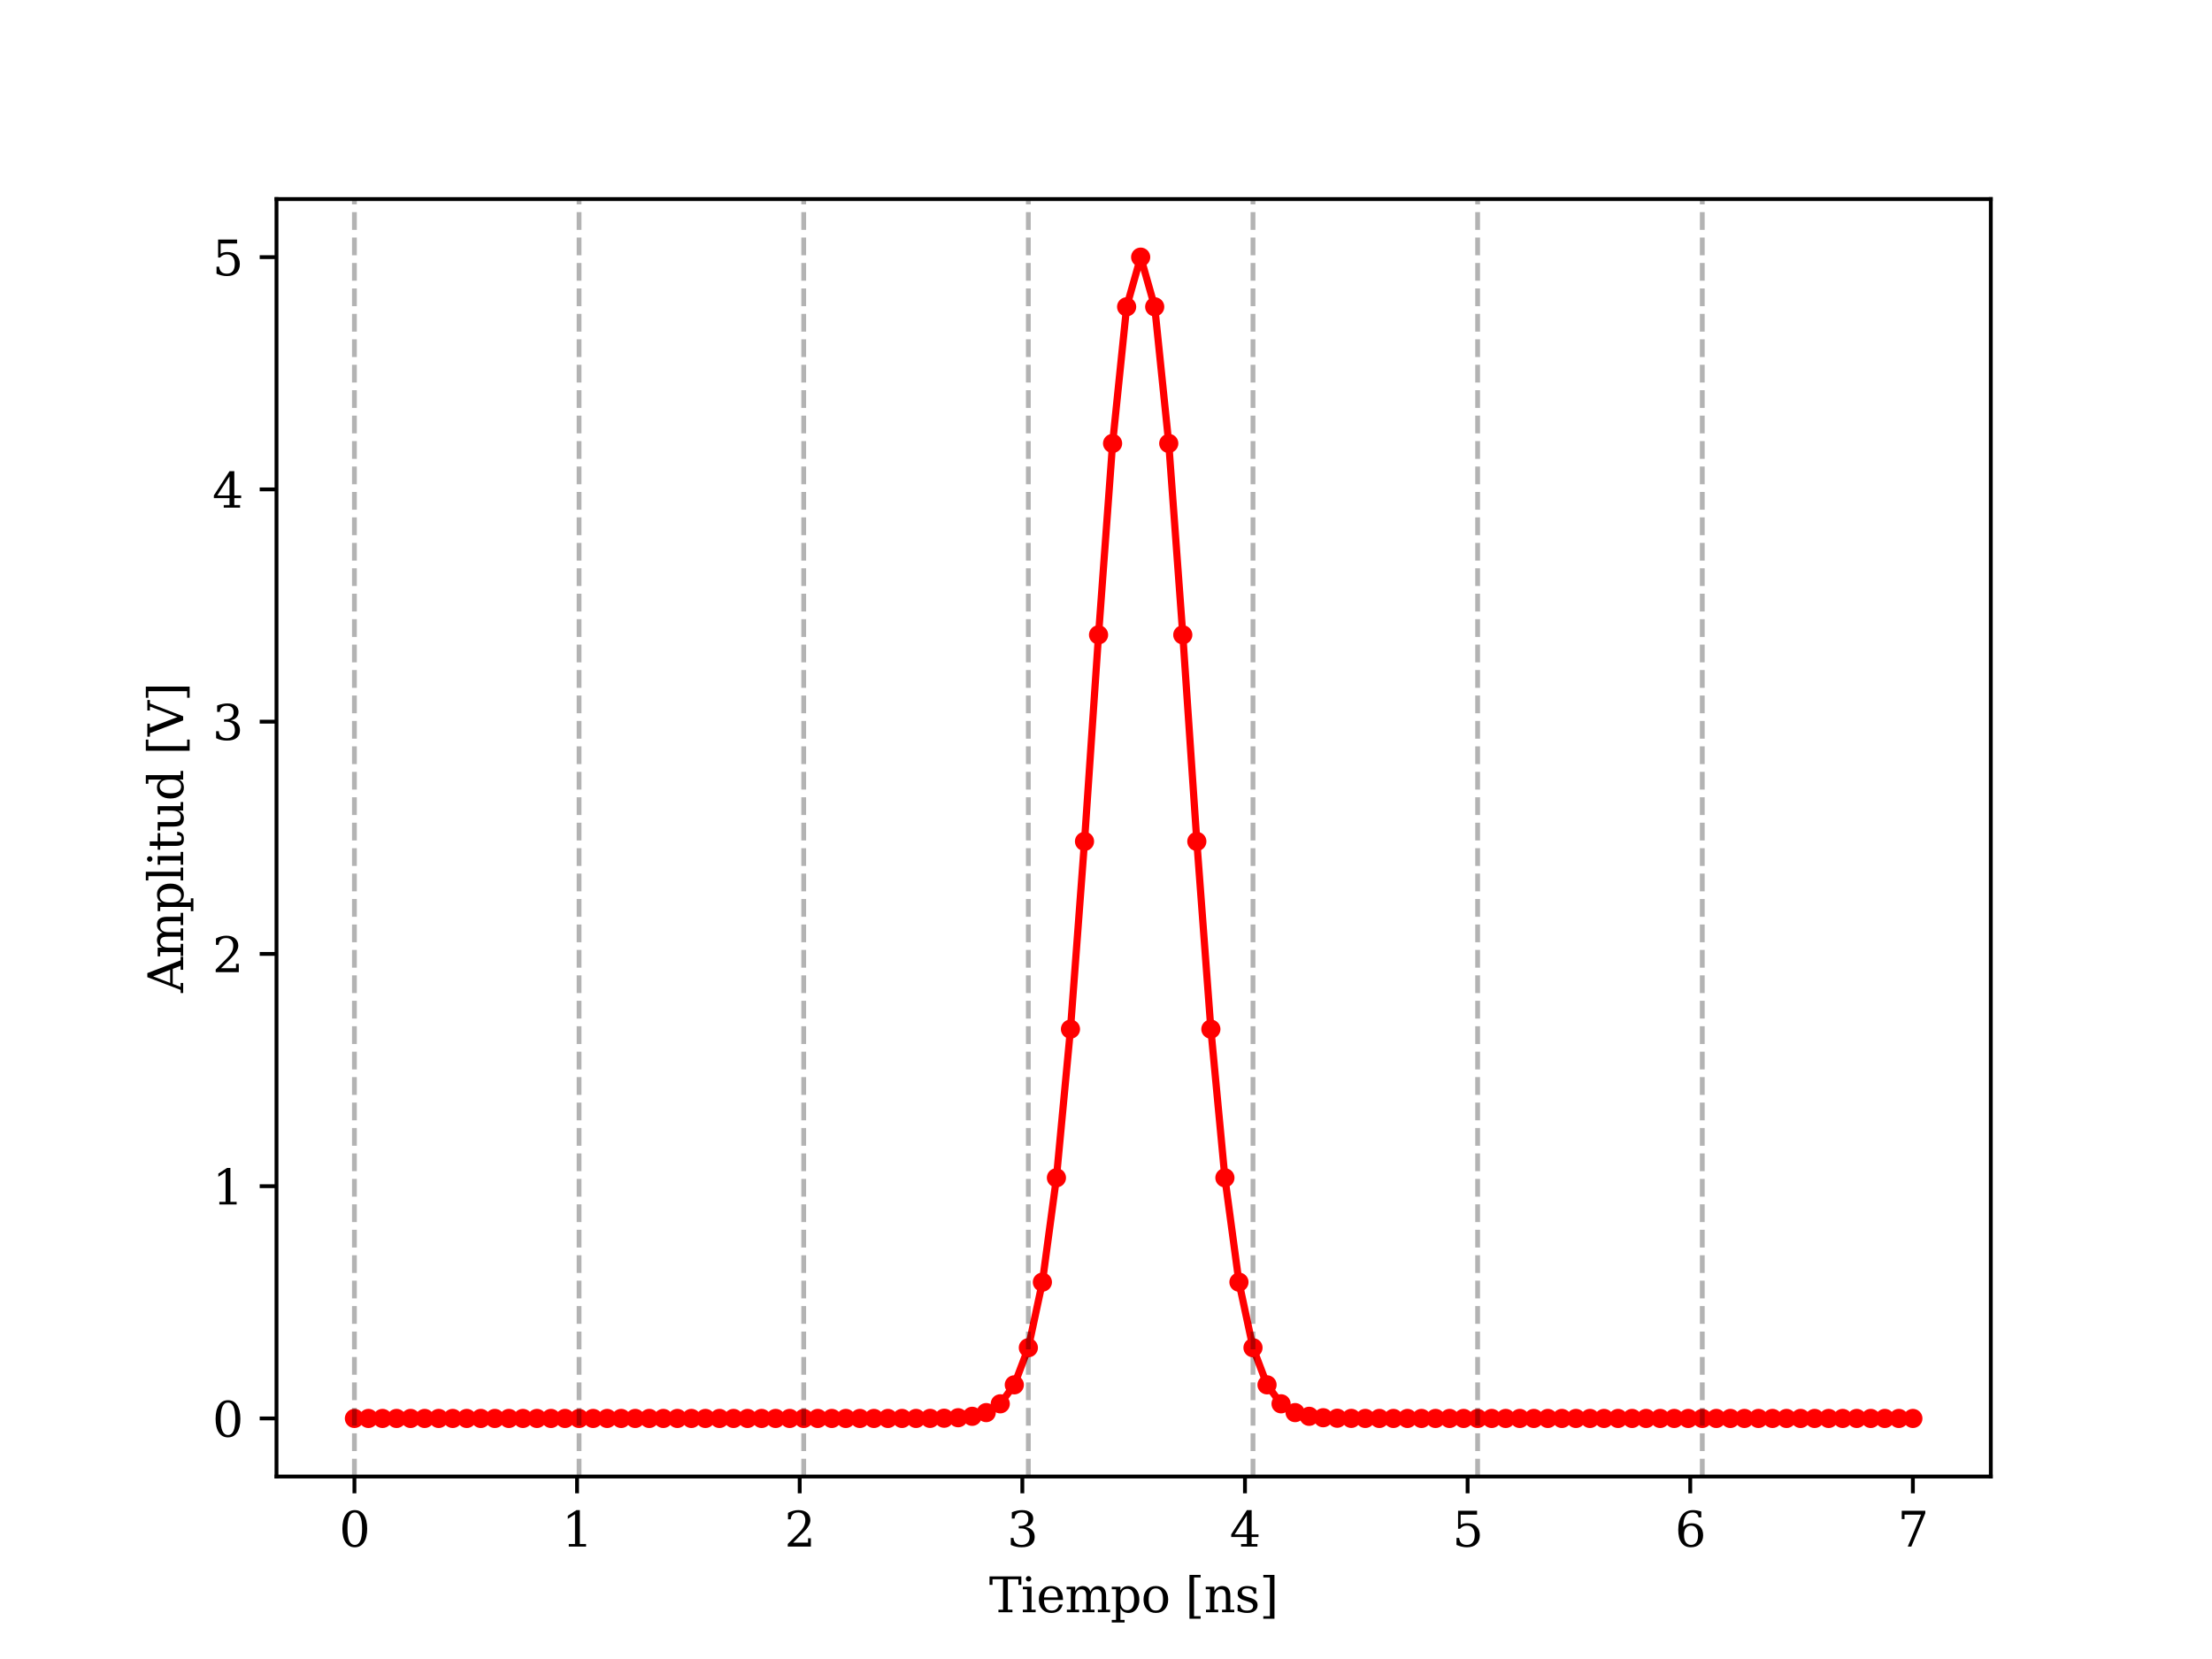 <?xml version="1.0" encoding="utf-8" standalone="no"?>
<!DOCTYPE svg PUBLIC "-//W3C//DTD SVG 1.1//EN"
  "http://www.w3.org/Graphics/SVG/1.1/DTD/svg11.dtd">
<svg xmlns:xlink="http://www.w3.org/1999/xlink" width="460.8pt" height="345.6pt" viewBox="0 0 460.8 345.6" xmlns="http://www.w3.org/2000/svg" version="1.1">
 <defs>
  <style type="text/css">*{stroke-linejoin: round; stroke-linecap: butt}</style>
 </defs>
 <g id="figure_1">
  <g id="patch_1">
   <path d="M 0 345.6 
L 460.8 345.6 
L 460.8 0 
L 0 0 
z
" style="fill: #ffffff"/>
  </g>
  <g id="axes_1">
   <g id="patch_2">
    <path d="M 57.6 307.584 
L 414.72 307.584 
L 414.72 41.472 
L 57.6 41.472 
z
" style="fill: #ffffff"/>
   </g>
   <g id="matplotlib.axis_1">
    <g id="xtick_1">
     <g id="line2d_1">
      <defs>
       <path id="m4fbd51fedf" d="M 0 0 
L 0 3.5 
" style="stroke: #000000; stroke-width: 0.8"/>
      </defs>
      <g>
       <use xlink:href="#m4fbd51fedf" x="73.833" y="307.584" style="stroke: #000000; stroke-width: 0.8"/>
      </g>
     </g>
     <g id="text_1">
      <!-- 0 -->
      <g transform="translate(70.651 322.182) scale(0.1 -0.1)">
       <defs>
        <path id="DejaVuSerif-30" d="M 2034 219 
Q 2513 219 2750 744 
Q 2988 1269 2988 2328 
Q 2988 3391 2750 3916 
Q 2513 4441 2034 4441 
Q 1556 4441 1318 3916 
Q 1081 3391 1081 2328 
Q 1081 1269 1318 744 
Q 1556 219 2034 219 
z
M 2034 -91 
Q 1275 -91 848 546 
Q 422 1184 422 2328 
Q 422 3475 848 4112 
Q 1275 4750 2034 4750 
Q 2797 4750 3222 4112 
Q 3647 3475 3647 2328 
Q 3647 1184 3222 546 
Q 2797 -91 2034 -91 
z
" transform="scale(0.016)"/>
       </defs>
       <use xlink:href="#DejaVuSerif-30"/>
      </g>
     </g>
    </g>
    <g id="xtick_2">
     <g id="line2d_2">
      <g>
       <use xlink:href="#m4fbd51fedf" x="120.212" y="307.584" style="stroke: #000000; stroke-width: 0.8"/>
      </g>
     </g>
     <g id="text_2">
      <!-- 1 -->
      <g transform="translate(117.031 322.182) scale(0.1 -0.1)">
       <defs>
        <path id="DejaVuSerif-31" d="M 909 0 
L 909 331 
L 1722 331 
L 1722 4213 
L 781 3603 
L 781 4013 
L 1919 4750 
L 2350 4750 
L 2350 331 
L 3163 331 
L 3163 0 
L 909 0 
z
" transform="scale(0.016)"/>
       </defs>
       <use xlink:href="#DejaVuSerif-31"/>
      </g>
     </g>
    </g>
    <g id="xtick_3">
     <g id="line2d_3">
      <g>
       <use xlink:href="#m4fbd51fedf" x="166.591" y="307.584" style="stroke: #000000; stroke-width: 0.8"/>
      </g>
     </g>
     <g id="text_3">
      <!-- 2 -->
      <g transform="translate(163.41 322.182) scale(0.1 -0.1)">
       <defs>
        <path id="DejaVuSerif-32" d="M 819 3553 
L 469 3553 
L 469 4384 
Q 803 4563 1142 4656 
Q 1481 4750 1806 4750 
Q 2534 4750 2956 4397 
Q 3378 4044 3378 3438 
Q 3378 2753 2422 1800 
Q 2347 1728 2309 1691 
L 1131 513 
L 3078 513 
L 3078 1088 
L 3444 1088 
L 3444 0 
L 434 0 
L 434 341 
L 1850 1753 
Q 2319 2222 2519 2614 
Q 2719 3006 2719 3438 
Q 2719 3909 2473 4175 
Q 2228 4441 1797 4441 
Q 1350 4441 1106 4219 
Q 863 3997 819 3553 
z
" transform="scale(0.016)"/>
       </defs>
       <use xlink:href="#DejaVuSerif-32"/>
      </g>
     </g>
    </g>
    <g id="xtick_4">
     <g id="line2d_4">
      <g>
       <use xlink:href="#m4fbd51fedf" x="212.97" y="307.584" style="stroke: #000000; stroke-width: 0.8"/>
      </g>
     </g>
     <g id="text_4">
      <!-- 3 -->
      <g transform="translate(209.789 322.182) scale(0.1 -0.1)">
       <defs>
        <path id="DejaVuSerif-33" d="M 622 4469 
Q 988 4606 1323 4678 
Q 1659 4750 1953 4750 
Q 2638 4750 3022 4454 
Q 3406 4159 3406 3634 
Q 3406 3213 3140 2930 
Q 2875 2647 2388 2547 
Q 2963 2466 3280 2130 
Q 3597 1794 3597 1259 
Q 3597 606 3158 257 
Q 2719 -91 1894 -91 
Q 1528 -91 1179 -12 
Q 831 66 488 225 
L 488 1131 
L 838 1131 
Q 869 681 1141 450 
Q 1413 219 1906 219 
Q 2384 219 2661 495 
Q 2938 772 2938 1253 
Q 2938 1803 2653 2086 
Q 2369 2369 1819 2369 
L 1522 2369 
L 1522 2688 
L 1678 2688 
Q 2225 2688 2498 2914 
Q 2772 3141 2772 3597 
Q 2772 4006 2547 4223 
Q 2322 4441 1900 4441 
Q 1478 4441 1245 4241 
Q 1013 4041 972 3647 
L 622 3647 
L 622 4469 
z
" transform="scale(0.016)"/>
       </defs>
       <use xlink:href="#DejaVuSerif-33"/>
      </g>
     </g>
    </g>
    <g id="xtick_5">
     <g id="line2d_5">
      <g>
       <use xlink:href="#m4fbd51fedf" x="259.35" y="307.584" style="stroke: #000000; stroke-width: 0.8"/>
      </g>
     </g>
     <g id="text_5">
      <!-- 4 -->
      <g transform="translate(256.168 322.182) scale(0.1 -0.1)">
       <defs>
        <path id="DejaVuSerif-34" d="M 2234 1581 
L 2234 4063 
L 641 1581 
L 2234 1581 
z
M 3609 0 
L 1484 0 
L 1484 331 
L 2234 331 
L 2234 1247 
L 197 1247 
L 197 1588 
L 2241 4750 
L 2859 4750 
L 2859 1581 
L 3750 1581 
L 3750 1247 
L 2859 1247 
L 2859 331 
L 3609 331 
L 3609 0 
z
" transform="scale(0.016)"/>
       </defs>
       <use xlink:href="#DejaVuSerif-34"/>
      </g>
     </g>
    </g>
    <g id="xtick_6">
     <g id="line2d_6">
      <g>
       <use xlink:href="#m4fbd51fedf" x="305.729" y="307.584" style="stroke: #000000; stroke-width: 0.8"/>
      </g>
     </g>
     <g id="text_6">
      <!-- 5 -->
      <g transform="translate(302.548 322.182) scale(0.1 -0.1)">
       <defs>
        <path id="DejaVuSerif-35" d="M 3219 4666 
L 3219 4153 
L 1081 4153 
L 1081 2816 
Q 1244 2928 1461 2984 
Q 1678 3041 1947 3041 
Q 2703 3041 3140 2622 
Q 3578 2203 3578 1478 
Q 3578 738 3136 323 
Q 2694 -91 1894 -91 
Q 1572 -91 1234 -12 
Q 897 66 544 225 
L 544 1131 
L 897 1131 
Q 925 688 1179 453 
Q 1434 219 1894 219 
Q 2388 219 2653 544 
Q 2919 869 2919 1478 
Q 2919 2084 2655 2407 
Q 2391 2731 1894 2731 
Q 1613 2731 1398 2631 
Q 1184 2531 1019 2322 
L 750 2322 
L 750 4666 
L 3219 4666 
z
" transform="scale(0.016)"/>
       </defs>
       <use xlink:href="#DejaVuSerif-35"/>
      </g>
     </g>
    </g>
    <g id="xtick_7">
     <g id="line2d_7">
      <g>
       <use xlink:href="#m4fbd51fedf" x="352.108" y="307.584" style="stroke: #000000; stroke-width: 0.8"/>
      </g>
     </g>
     <g id="text_7">
      <!-- 6 -->
      <g transform="translate(348.927 322.182) scale(0.1 -0.1)">
       <defs>
        <path id="DejaVuSerif-36" d="M 2094 219 
Q 2534 219 2771 542 
Q 3009 866 3009 1472 
Q 3009 2078 2771 2401 
Q 2534 2725 2094 2725 
Q 1647 2725 1412 2412 
Q 1178 2100 1178 1509 
Q 1178 888 1415 553 
Q 1653 219 2094 219 
z
M 1075 2569 
Q 1288 2803 1556 2918 
Q 1825 3034 2163 3034 
Q 2859 3034 3264 2615 
Q 3669 2197 3669 1472 
Q 3669 763 3233 336 
Q 2797 -91 2069 -91 
Q 1278 -91 853 498 
Q 428 1088 428 2181 
Q 428 3406 931 4078 
Q 1434 4750 2350 4750 
Q 2597 4750 2869 4703 
Q 3141 4656 3425 4563 
L 3425 3794 
L 3072 3794 
Q 3034 4109 2831 4275 
Q 2628 4441 2284 4441 
Q 1678 4441 1381 3981 
Q 1084 3522 1075 2569 
z
" transform="scale(0.016)"/>
       </defs>
       <use xlink:href="#DejaVuSerif-36"/>
      </g>
     </g>
    </g>
    <g id="xtick_8">
     <g id="line2d_8">
      <g>
       <use xlink:href="#m4fbd51fedf" x="398.487" y="307.584" style="stroke: #000000; stroke-width: 0.8"/>
      </g>
     </g>
     <g id="text_8">
      <!-- 7 -->
      <g transform="translate(395.306 322.182) scale(0.1 -0.1)">
       <defs>
        <path id="DejaVuSerif-37" d="M 3609 4347 
L 1784 0 
L 1319 0 
L 3059 4153 
L 903 4153 
L 903 3578 
L 538 3578 
L 538 4666 
L 3609 4666 
L 3609 4347 
z
" transform="scale(0.016)"/>
       </defs>
       <use xlink:href="#DejaVuSerif-37"/>
      </g>
     </g>
    </g>
    <g id="text_9">
     <!-- Tiempo [ns] -->
     <g transform="translate(206.037 335.861) scale(0.1 -0.1)">
      <defs>
       <path id="DejaVuSerif-54" d="M 1222 0 
L 1222 331 
L 1819 331 
L 1819 4294 
L 447 4294 
L 447 3566 
L 63 3566 
L 63 4666 
L 4206 4666 
L 4206 3566 
L 3822 3566 
L 3822 4294 
L 2450 4294 
L 2450 331 
L 3047 331 
L 3047 0 
L 1222 0 
z
" transform="scale(0.016)"/>
       <path id="DejaVuSerif-69" d="M 622 4353 
Q 622 4497 726 4603 
Q 831 4709 978 4709 
Q 1122 4709 1226 4603 
Q 1331 4497 1331 4353 
Q 1331 4206 1228 4103 
Q 1125 4000 978 4000 
Q 831 4000 726 4103 
Q 622 4206 622 4353 
z
M 1356 331 
L 1900 331 
L 1900 0 
L 231 0 
L 231 331 
L 781 331 
L 781 2988 
L 231 2988 
L 231 3322 
L 1356 3322 
L 1356 331 
z
" transform="scale(0.016)"/>
       <path id="DejaVuSerif-65" d="M 3469 1600 
L 991 1600 
L 991 1575 
Q 991 903 1244 561 
Q 1497 219 1991 219 
Q 2369 219 2611 417 
Q 2853 616 2950 1006 
L 3413 1006 
Q 3275 459 2904 184 
Q 2534 -91 1931 -91 
Q 1203 -91 761 389 
Q 319 869 319 1663 
Q 319 2450 753 2931 
Q 1188 3413 1894 3413 
Q 2647 3413 3050 2948 
Q 3453 2484 3469 1600 
z
M 2791 1931 
Q 2772 2513 2545 2808 
Q 2319 3103 1894 3103 
Q 1497 3103 1269 2806 
Q 1041 2509 991 1931 
L 2791 1931 
z
" transform="scale(0.016)"/>
       <path id="DejaVuSerif-6d" d="M 3316 2675 
Q 3481 3041 3739 3227 
Q 3997 3413 4341 3413 
Q 4863 3413 5119 3089 
Q 5375 2766 5375 2113 
L 5375 331 
L 5894 331 
L 5894 0 
L 4300 0 
L 4300 331 
L 4800 331 
L 4800 2047 
Q 4800 2556 4650 2772 
Q 4500 2988 4153 2988 
Q 3769 2988 3567 2697 
Q 3366 2406 3366 1850 
L 3366 331 
L 3866 331 
L 3866 0 
L 2291 0 
L 2291 331 
L 2791 331 
L 2791 2069 
Q 2791 2566 2641 2777 
Q 2491 2988 2144 2988 
Q 1759 2988 1557 2697 
Q 1356 2406 1356 1850 
L 1356 331 
L 1856 331 
L 1856 0 
L 263 0 
L 263 331 
L 781 331 
L 781 2994 
L 231 2994 
L 231 3322 
L 1356 3322 
L 1356 2731 
Q 1516 3063 1762 3238 
Q 2009 3413 2322 3413 
Q 2709 3413 2968 3220 
Q 3228 3028 3316 2675 
z
" transform="scale(0.016)"/>
       <path id="DejaVuSerif-70" d="M 1313 1825 
L 1313 1497 
Q 1313 897 1542 583 
Q 1772 269 2209 269 
Q 2650 269 2876 622 
Q 3103 975 3103 1663 
Q 3103 2353 2876 2703 
Q 2650 3053 2209 3053 
Q 1772 3053 1542 2737 
Q 1313 2422 1313 1825 
z
M 738 2988 
L 184 2988 
L 184 3322 
L 1313 3322 
L 1313 2803 
Q 1481 3116 1742 3264 
Q 2003 3413 2388 3413 
Q 3000 3413 3387 2928 
Q 3775 2444 3775 1663 
Q 3775 881 3387 395 
Q 3000 -91 2388 -91 
Q 2003 -91 1742 57 
Q 1481 206 1313 519 
L 1313 -997 
L 1856 -997 
L 1856 -1331 
L 184 -1331 
L 184 -997 
L 738 -997 
L 738 2988 
z
" transform="scale(0.016)"/>
       <path id="DejaVuSerif-6f" d="M 1925 219 
Q 2388 219 2623 584 
Q 2859 950 2859 1663 
Q 2859 2375 2623 2739 
Q 2388 3103 1925 3103 
Q 1463 3103 1227 2739 
Q 991 2375 991 1663 
Q 991 950 1228 584 
Q 1466 219 1925 219 
z
M 1925 -91 
Q 1200 -91 759 389 
Q 319 869 319 1663 
Q 319 2456 758 2934 
Q 1197 3413 1925 3413 
Q 2653 3413 3092 2934 
Q 3531 2456 3531 1663 
Q 3531 869 3092 389 
Q 2653 -91 1925 -91 
z
" transform="scale(0.016)"/>
       <path id="DejaVuSerif-20" transform="scale(0.016)"/>
       <path id="DejaVuSerif-5b" d="M 550 4863 
L 2003 4863 
L 2003 4531 
L 1147 4531 
L 1147 -513 
L 2003 -513 
L 2003 -844 
L 550 -844 
L 550 4863 
z
" transform="scale(0.016)"/>
       <path id="DejaVuSerif-6e" d="M 263 0 
L 263 331 
L 781 331 
L 781 2988 
L 231 2988 
L 231 3322 
L 1356 3322 
L 1356 2731 
Q 1516 3069 1770 3241 
Q 2025 3413 2363 3413 
Q 2913 3413 3172 3097 
Q 3431 2781 3431 2113 
L 3431 331 
L 3944 331 
L 3944 0 
L 2356 0 
L 2356 331 
L 2853 331 
L 2853 1931 
Q 2853 2541 2703 2767 
Q 2553 2994 2175 2994 
Q 1775 2994 1565 2701 
Q 1356 2409 1356 1850 
L 1356 331 
L 1856 331 
L 1856 0 
L 263 0 
z
" transform="scale(0.016)"/>
       <path id="DejaVuSerif-73" d="M 359 184 
L 359 959 
L 691 959 
Q 703 588 923 403 
Q 1144 219 1575 219 
Q 1963 219 2166 364 
Q 2369 509 2369 788 
Q 2369 1006 2220 1140 
Q 2072 1275 1594 1428 
L 1178 1569 
Q 750 1706 558 1912 
Q 366 2119 366 2438 
Q 366 2894 700 3153 
Q 1034 3413 1625 3413 
Q 1888 3413 2178 3344 
Q 2469 3275 2778 3144 
L 2778 2419 
L 2447 2419 
Q 2434 2741 2221 2922 
Q 2009 3103 1644 3103 
Q 1281 3103 1095 2975 
Q 909 2847 909 2591 
Q 909 2381 1050 2254 
Q 1191 2128 1613 1997 
L 2069 1856 
Q 2541 1709 2748 1489 
Q 2956 1269 2956 922 
Q 2956 450 2595 179 
Q 2234 -91 1600 -91 
Q 1278 -91 972 -22 
Q 666 47 359 184 
z
" transform="scale(0.016)"/>
       <path id="DejaVuSerif-5d" d="M 1947 4863 
L 1947 -844 
L 494 -844 
L 494 -513 
L 1350 -513 
L 1350 4531 
L 494 4531 
L 494 4863 
L 1947 4863 
z
" transform="scale(0.016)"/>
      </defs>
      <use xlink:href="#DejaVuSerif-54"/>
      <use xlink:href="#DejaVuSerif-69" x="66.699"/>
      <use xlink:href="#DejaVuSerif-65" x="98.682"/>
      <use xlink:href="#DejaVuSerif-6d" x="157.861"/>
      <use xlink:href="#DejaVuSerif-70" x="252.686"/>
      <use xlink:href="#DejaVuSerif-6f" x="316.699"/>
      <use xlink:href="#DejaVuSerif-20" x="376.904"/>
      <use xlink:href="#DejaVuSerif-5b" x="408.691"/>
      <use xlink:href="#DejaVuSerif-6e" x="447.705"/>
      <use xlink:href="#DejaVuSerif-73" x="512.109"/>
      <use xlink:href="#DejaVuSerif-5d" x="563.428"/>
     </g>
    </g>
   </g>
   <g id="matplotlib.axis_2">
    <g id="ytick_1">
     <g id="line2d_9">
      <defs>
       <path id="m30e80e512b" d="M 0 0 
L -3.5 0 
" style="stroke: #000000; stroke-width: 0.8"/>
      </defs>
      <g>
       <use xlink:href="#m30e80e512b" x="57.6" y="295.488" style="stroke: #000000; stroke-width: 0.8"/>
      </g>
     </g>
     <g id="text_10">
      <!-- 0 -->
      <g transform="translate(44.237 299.287) scale(0.1 -0.1)">
       <use xlink:href="#DejaVuSerif-30"/>
      </g>
     </g>
    </g>
    <g id="ytick_2">
     <g id="line2d_10">
      <g>
       <use xlink:href="#m30e80e512b" x="57.6" y="247.104" style="stroke: #000000; stroke-width: 0.8"/>
      </g>
     </g>
     <g id="text_11">
      <!-- 1 -->
      <g transform="translate(44.237 250.903) scale(0.1 -0.1)">
       <use xlink:href="#DejaVuSerif-31"/>
      </g>
     </g>
    </g>
    <g id="ytick_3">
     <g id="line2d_11">
      <g>
       <use xlink:href="#m30e80e512b" x="57.6" y="198.72" style="stroke: #000000; stroke-width: 0.8"/>
      </g>
     </g>
     <g id="text_12">
      <!-- 2 -->
      <g transform="translate(44.237 202.519) scale(0.1 -0.1)">
       <use xlink:href="#DejaVuSerif-32"/>
      </g>
     </g>
    </g>
    <g id="ytick_4">
     <g id="line2d_12">
      <g>
       <use xlink:href="#m30e80e512b" x="57.6" y="150.336" style="stroke: #000000; stroke-width: 0.8"/>
      </g>
     </g>
     <g id="text_13">
      <!-- 3 -->
      <g transform="translate(44.237 154.135) scale(0.1 -0.1)">
       <use xlink:href="#DejaVuSerif-33"/>
      </g>
     </g>
    </g>
    <g id="ytick_5">
     <g id="line2d_13">
      <g>
       <use xlink:href="#m30e80e512b" x="57.6" y="101.952" style="stroke: #000000; stroke-width: 0.8"/>
      </g>
     </g>
     <g id="text_14">
      <!-- 4 -->
      <g transform="translate(44.237 105.751) scale(0.1 -0.1)">
       <use xlink:href="#DejaVuSerif-34"/>
      </g>
     </g>
    </g>
    <g id="ytick_6">
     <g id="line2d_14">
      <g>
       <use xlink:href="#m30e80e512b" x="57.6" y="53.568" style="stroke: #000000; stroke-width: 0.8"/>
      </g>
     </g>
     <g id="text_15">
      <!-- 5 -->
      <g transform="translate(44.237 57.367) scale(0.1 -0.1)">
       <use xlink:href="#DejaVuSerif-35"/>
      </g>
     </g>
    </g>
    <g id="text_16">
     <!-- Amplitud [V] -->
     <g transform="translate(38.158 206.812) rotate(-90) scale(0.1 -0.1)">
      <defs>
       <path id="DejaVuSerif-41" d="M 1281 1691 
L 2994 1691 
L 2138 3909 
L 1281 1691 
z
M -38 0 
L -38 331 
L 372 331 
L 2034 4666 
L 2559 4666 
L 4225 331 
L 4684 331 
L 4684 0 
L 2988 0 
L 2988 331 
L 3506 331 
L 3116 1356 
L 1153 1356 
L 763 331 
L 1275 331 
L 1275 0 
L -38 0 
z
" transform="scale(0.016)"/>
       <path id="DejaVuSerif-6c" d="M 1313 331 
L 1856 331 
L 1856 0 
L 184 0 
L 184 331 
L 738 331 
L 738 4531 
L 184 4531 
L 184 4863 
L 1313 4863 
L 1313 331 
z
" transform="scale(0.016)"/>
       <path id="DejaVuSerif-74" d="M 691 2988 
L 184 2988 
L 184 3322 
L 691 3322 
L 691 4353 
L 1269 4353 
L 1269 3322 
L 2350 3322 
L 2350 2988 
L 1269 2988 
L 1269 878 
Q 1269 456 1350 337 
Q 1431 219 1650 219 
Q 1875 219 1978 351 
Q 2081 484 2088 781 
L 2522 781 
Q 2497 328 2275 118 
Q 2053 -91 1600 -91 
Q 1103 -91 897 129 
Q 691 350 691 878 
L 691 2988 
z
" transform="scale(0.016)"/>
       <path id="DejaVuSerif-75" d="M 2266 3322 
L 3341 3322 
L 3341 331 
L 3884 331 
L 3884 0 
L 2766 0 
L 2766 588 
Q 2606 256 2353 82 
Q 2100 -91 1766 -91 
Q 1213 -91 952 223 
Q 691 538 691 1209 
L 691 2988 
L 172 2988 
L 172 3322 
L 1269 3322 
L 1269 1388 
Q 1269 781 1417 556 
Q 1566 331 1947 331 
Q 2347 331 2556 625 
Q 2766 919 2766 1478 
L 2766 2988 
L 2266 2988 
L 2266 3322 
z
" transform="scale(0.016)"/>
       <path id="DejaVuSerif-64" d="M 3359 331 
L 3909 331 
L 3909 0 
L 2784 0 
L 2784 519 
Q 2616 206 2355 57 
Q 2094 -91 1709 -91 
Q 1097 -91 708 395 
Q 319 881 319 1663 
Q 319 2444 706 2928 
Q 1094 3413 1709 3413 
Q 2094 3413 2355 3264 
Q 2616 3116 2784 2803 
L 2784 4531 
L 2241 4531 
L 2241 4863 
L 3359 4863 
L 3359 331 
z
M 2784 1497 
L 2784 1825 
Q 2784 2422 2554 2737 
Q 2325 3053 1888 3053 
Q 1444 3053 1217 2703 
Q 991 2353 991 1663 
Q 991 975 1217 622 
Q 1444 269 1888 269 
Q 2325 269 2554 583 
Q 2784 897 2784 1497 
z
" transform="scale(0.016)"/>
       <path id="DejaVuSerif-56" d="M 1119 4331 
L 2497 750 
L 3872 4331 
L 3347 4331 
L 3347 4666 
L 4716 4666 
L 4716 4331 
L 4263 4331 
L 2597 0 
L 2059 0 
L 403 4331 
L -63 4331 
L -63 4666 
L 1638 4666 
L 1638 4331 
L 1119 4331 
z
" transform="scale(0.016)"/>
      </defs>
      <use xlink:href="#DejaVuSerif-41"/>
      <use xlink:href="#DejaVuSerif-6d" x="72.217"/>
      <use xlink:href="#DejaVuSerif-70" x="167.041"/>
      <use xlink:href="#DejaVuSerif-6c" x="231.055"/>
      <use xlink:href="#DejaVuSerif-69" x="263.037"/>
      <use xlink:href="#DejaVuSerif-74" x="295.02"/>
      <use xlink:href="#DejaVuSerif-75" x="335.205"/>
      <use xlink:href="#DejaVuSerif-64" x="399.609"/>
      <use xlink:href="#DejaVuSerif-20" x="463.623"/>
      <use xlink:href="#DejaVuSerif-5b" x="495.41"/>
      <use xlink:href="#DejaVuSerif-56" x="534.424"/>
      <use xlink:href="#DejaVuSerif-5d" x="606.641"/>
     </g>
    </g>
   </g>
   <g id="line2d_15">
    <path d="M 73.833 295.488 
L 76.758 295.488 
L 79.682 295.488 
L 82.607 295.488 
L 85.532 295.488 
L 88.457 295.488 
L 91.382 295.488 
L 94.306 295.488 
L 97.231 295.488 
L 100.156 295.488 
L 103.081 295.488 
L 106.006 295.488 
L 108.931 295.488 
L 111.855 295.488 
L 114.78 295.488 
L 117.705 295.488 
L 120.63 295.488 
L 123.555 295.488 
L 126.479 295.488 
L 129.404 295.488 
L 132.329 295.488 
L 135.254 295.488 
L 138.179 295.488 
L 141.103 295.488 
L 144.028 295.488 
L 146.953 295.488 
L 149.878 295.488 
L 152.803 295.488 
L 155.728 295.488 
L 158.652 295.488 
L 161.577 295.488 
L 164.502 295.488 
L 167.427 295.488 
L 170.352 295.488 
L 173.276 295.488 
L 176.201 295.488 
L 179.126 295.488 
L 182.051 295.488 
L 184.976 295.488 
L 187.901 295.487 
L 190.825 295.485 
L 193.75 295.475 
L 196.675 295.442 
L 199.6 295.339 
L 202.525 295.044 
L 205.449 294.272 
L 208.374 292.44 
L 211.299 288.487 
L 214.224 280.757 
L 217.149 267.096 
L 220.074 245.355 
L 222.998 214.388 
L 225.923 175.284 
L 228.848 132.251 
L 231.773 92.374 
L 234.698 63.914 
L 237.622 53.568 
L 240.547 63.914 
L 243.472 92.374 
L 246.397 132.251 
L 249.322 175.284 
L 252.246 214.388 
L 255.171 245.355 
L 258.096 267.096 
L 261.021 280.757 
L 263.946 288.487 
L 266.871 292.44 
L 269.795 294.272 
L 272.72 295.044 
L 275.645 295.339 
L 278.57 295.442 
L 281.495 295.475 
L 284.419 295.485 
L 287.344 295.487 
L 290.269 295.488 
L 293.194 295.488 
L 296.119 295.488 
L 299.044 295.488 
L 301.968 295.488 
L 304.893 295.488 
L 307.818 295.488 
L 310.743 295.488 
L 313.668 295.488 
L 316.592 295.488 
L 319.517 295.488 
L 322.442 295.488 
L 325.367 295.488 
L 328.292 295.488 
L 331.217 295.488 
L 334.141 295.488 
L 337.066 295.488 
L 339.991 295.488 
L 342.916 295.488 
L 345.841 295.488 
L 348.765 295.488 
L 351.69 295.488 
L 354.615 295.488 
L 357.54 295.488 
L 360.465 295.488 
L 363.389 295.488 
L 366.314 295.488 
L 369.239 295.488 
L 372.164 295.488 
L 375.089 295.488 
L 378.014 295.488 
L 380.938 295.488 
L 383.863 295.488 
L 386.788 295.488 
L 389.713 295.488 
L 392.638 295.488 
L 395.562 295.488 
L 398.487 295.488 
" clip-path="url(#pb2575365be)" style="fill: none; stroke: #ff0000; stroke-width: 1.5; stroke-linecap: square"/>
    <defs>
     <path id="mff2f6c4a05" d="M 0 1.5 
C 0.398 1.5 0.779 1.342 1.061 1.061 
C 1.342 0.779 1.5 0.398 1.5 0 
C 1.5 -0.398 1.342 -0.779 1.061 -1.061 
C 0.779 -1.342 0.398 -1.5 0 -1.5 
C -0.398 -1.5 -0.779 -1.342 -1.061 -1.061 
C -1.342 -0.779 -1.5 -0.398 -1.5 0 
C -1.5 0.398 -1.342 0.779 -1.061 1.061 
C -0.779 1.342 -0.398 1.5 0 1.5 
z
" style="stroke: #ff0000"/>
    </defs>
    <g clip-path="url(#pb2575365be)">
     <use xlink:href="#mff2f6c4a05" x="73.833" y="295.488" style="fill: #ff0000; stroke: #ff0000"/>
     <use xlink:href="#mff2f6c4a05" x="76.758" y="295.488" style="fill: #ff0000; stroke: #ff0000"/>
     <use xlink:href="#mff2f6c4a05" x="79.682" y="295.488" style="fill: #ff0000; stroke: #ff0000"/>
     <use xlink:href="#mff2f6c4a05" x="82.607" y="295.488" style="fill: #ff0000; stroke: #ff0000"/>
     <use xlink:href="#mff2f6c4a05" x="85.532" y="295.488" style="fill: #ff0000; stroke: #ff0000"/>
     <use xlink:href="#mff2f6c4a05" x="88.457" y="295.488" style="fill: #ff0000; stroke: #ff0000"/>
     <use xlink:href="#mff2f6c4a05" x="91.382" y="295.488" style="fill: #ff0000; stroke: #ff0000"/>
     <use xlink:href="#mff2f6c4a05" x="94.306" y="295.488" style="fill: #ff0000; stroke: #ff0000"/>
     <use xlink:href="#mff2f6c4a05" x="97.231" y="295.488" style="fill: #ff0000; stroke: #ff0000"/>
     <use xlink:href="#mff2f6c4a05" x="100.156" y="295.488" style="fill: #ff0000; stroke: #ff0000"/>
     <use xlink:href="#mff2f6c4a05" x="103.081" y="295.488" style="fill: #ff0000; stroke: #ff0000"/>
     <use xlink:href="#mff2f6c4a05" x="106.006" y="295.488" style="fill: #ff0000; stroke: #ff0000"/>
     <use xlink:href="#mff2f6c4a05" x="108.931" y="295.488" style="fill: #ff0000; stroke: #ff0000"/>
     <use xlink:href="#mff2f6c4a05" x="111.855" y="295.488" style="fill: #ff0000; stroke: #ff0000"/>
     <use xlink:href="#mff2f6c4a05" x="114.78" y="295.488" style="fill: #ff0000; stroke: #ff0000"/>
     <use xlink:href="#mff2f6c4a05" x="117.705" y="295.488" style="fill: #ff0000; stroke: #ff0000"/>
     <use xlink:href="#mff2f6c4a05" x="120.63" y="295.488" style="fill: #ff0000; stroke: #ff0000"/>
     <use xlink:href="#mff2f6c4a05" x="123.555" y="295.488" style="fill: #ff0000; stroke: #ff0000"/>
     <use xlink:href="#mff2f6c4a05" x="126.479" y="295.488" style="fill: #ff0000; stroke: #ff0000"/>
     <use xlink:href="#mff2f6c4a05" x="129.404" y="295.488" style="fill: #ff0000; stroke: #ff0000"/>
     <use xlink:href="#mff2f6c4a05" x="132.329" y="295.488" style="fill: #ff0000; stroke: #ff0000"/>
     <use xlink:href="#mff2f6c4a05" x="135.254" y="295.488" style="fill: #ff0000; stroke: #ff0000"/>
     <use xlink:href="#mff2f6c4a05" x="138.179" y="295.488" style="fill: #ff0000; stroke: #ff0000"/>
     <use xlink:href="#mff2f6c4a05" x="141.103" y="295.488" style="fill: #ff0000; stroke: #ff0000"/>
     <use xlink:href="#mff2f6c4a05" x="144.028" y="295.488" style="fill: #ff0000; stroke: #ff0000"/>
     <use xlink:href="#mff2f6c4a05" x="146.953" y="295.488" style="fill: #ff0000; stroke: #ff0000"/>
     <use xlink:href="#mff2f6c4a05" x="149.878" y="295.488" style="fill: #ff0000; stroke: #ff0000"/>
     <use xlink:href="#mff2f6c4a05" x="152.803" y="295.488" style="fill: #ff0000; stroke: #ff0000"/>
     <use xlink:href="#mff2f6c4a05" x="155.728" y="295.488" style="fill: #ff0000; stroke: #ff0000"/>
     <use xlink:href="#mff2f6c4a05" x="158.652" y="295.488" style="fill: #ff0000; stroke: #ff0000"/>
     <use xlink:href="#mff2f6c4a05" x="161.577" y="295.488" style="fill: #ff0000; stroke: #ff0000"/>
     <use xlink:href="#mff2f6c4a05" x="164.502" y="295.488" style="fill: #ff0000; stroke: #ff0000"/>
     <use xlink:href="#mff2f6c4a05" x="167.427" y="295.488" style="fill: #ff0000; stroke: #ff0000"/>
     <use xlink:href="#mff2f6c4a05" x="170.352" y="295.488" style="fill: #ff0000; stroke: #ff0000"/>
     <use xlink:href="#mff2f6c4a05" x="173.276" y="295.488" style="fill: #ff0000; stroke: #ff0000"/>
     <use xlink:href="#mff2f6c4a05" x="176.201" y="295.488" style="fill: #ff0000; stroke: #ff0000"/>
     <use xlink:href="#mff2f6c4a05" x="179.126" y="295.488" style="fill: #ff0000; stroke: #ff0000"/>
     <use xlink:href="#mff2f6c4a05" x="182.051" y="295.488" style="fill: #ff0000; stroke: #ff0000"/>
     <use xlink:href="#mff2f6c4a05" x="184.976" y="295.488" style="fill: #ff0000; stroke: #ff0000"/>
     <use xlink:href="#mff2f6c4a05" x="187.901" y="295.487" style="fill: #ff0000; stroke: #ff0000"/>
     <use xlink:href="#mff2f6c4a05" x="190.825" y="295.485" style="fill: #ff0000; stroke: #ff0000"/>
     <use xlink:href="#mff2f6c4a05" x="193.75" y="295.475" style="fill: #ff0000; stroke: #ff0000"/>
     <use xlink:href="#mff2f6c4a05" x="196.675" y="295.442" style="fill: #ff0000; stroke: #ff0000"/>
     <use xlink:href="#mff2f6c4a05" x="199.6" y="295.339" style="fill: #ff0000; stroke: #ff0000"/>
     <use xlink:href="#mff2f6c4a05" x="202.525" y="295.044" style="fill: #ff0000; stroke: #ff0000"/>
     <use xlink:href="#mff2f6c4a05" x="205.449" y="294.272" style="fill: #ff0000; stroke: #ff0000"/>
     <use xlink:href="#mff2f6c4a05" x="208.374" y="292.44" style="fill: #ff0000; stroke: #ff0000"/>
     <use xlink:href="#mff2f6c4a05" x="211.299" y="288.487" style="fill: #ff0000; stroke: #ff0000"/>
     <use xlink:href="#mff2f6c4a05" x="214.224" y="280.757" style="fill: #ff0000; stroke: #ff0000"/>
     <use xlink:href="#mff2f6c4a05" x="217.149" y="267.096" style="fill: #ff0000; stroke: #ff0000"/>
     <use xlink:href="#mff2f6c4a05" x="220.074" y="245.355" style="fill: #ff0000; stroke: #ff0000"/>
     <use xlink:href="#mff2f6c4a05" x="222.998" y="214.388" style="fill: #ff0000; stroke: #ff0000"/>
     <use xlink:href="#mff2f6c4a05" x="225.923" y="175.284" style="fill: #ff0000; stroke: #ff0000"/>
     <use xlink:href="#mff2f6c4a05" x="228.848" y="132.251" style="fill: #ff0000; stroke: #ff0000"/>
     <use xlink:href="#mff2f6c4a05" x="231.773" y="92.374" style="fill: #ff0000; stroke: #ff0000"/>
     <use xlink:href="#mff2f6c4a05" x="234.698" y="63.914" style="fill: #ff0000; stroke: #ff0000"/>
     <use xlink:href="#mff2f6c4a05" x="237.622" y="53.568" style="fill: #ff0000; stroke: #ff0000"/>
     <use xlink:href="#mff2f6c4a05" x="240.547" y="63.914" style="fill: #ff0000; stroke: #ff0000"/>
     <use xlink:href="#mff2f6c4a05" x="243.472" y="92.374" style="fill: #ff0000; stroke: #ff0000"/>
     <use xlink:href="#mff2f6c4a05" x="246.397" y="132.251" style="fill: #ff0000; stroke: #ff0000"/>
     <use xlink:href="#mff2f6c4a05" x="249.322" y="175.284" style="fill: #ff0000; stroke: #ff0000"/>
     <use xlink:href="#mff2f6c4a05" x="252.246" y="214.388" style="fill: #ff0000; stroke: #ff0000"/>
     <use xlink:href="#mff2f6c4a05" x="255.171" y="245.355" style="fill: #ff0000; stroke: #ff0000"/>
     <use xlink:href="#mff2f6c4a05" x="258.096" y="267.096" style="fill: #ff0000; stroke: #ff0000"/>
     <use xlink:href="#mff2f6c4a05" x="261.021" y="280.757" style="fill: #ff0000; stroke: #ff0000"/>
     <use xlink:href="#mff2f6c4a05" x="263.946" y="288.487" style="fill: #ff0000; stroke: #ff0000"/>
     <use xlink:href="#mff2f6c4a05" x="266.871" y="292.44" style="fill: #ff0000; stroke: #ff0000"/>
     <use xlink:href="#mff2f6c4a05" x="269.795" y="294.272" style="fill: #ff0000; stroke: #ff0000"/>
     <use xlink:href="#mff2f6c4a05" x="272.72" y="295.044" style="fill: #ff0000; stroke: #ff0000"/>
     <use xlink:href="#mff2f6c4a05" x="275.645" y="295.339" style="fill: #ff0000; stroke: #ff0000"/>
     <use xlink:href="#mff2f6c4a05" x="278.57" y="295.442" style="fill: #ff0000; stroke: #ff0000"/>
     <use xlink:href="#mff2f6c4a05" x="281.495" y="295.475" style="fill: #ff0000; stroke: #ff0000"/>
     <use xlink:href="#mff2f6c4a05" x="284.419" y="295.485" style="fill: #ff0000; stroke: #ff0000"/>
     <use xlink:href="#mff2f6c4a05" x="287.344" y="295.487" style="fill: #ff0000; stroke: #ff0000"/>
     <use xlink:href="#mff2f6c4a05" x="290.269" y="295.488" style="fill: #ff0000; stroke: #ff0000"/>
     <use xlink:href="#mff2f6c4a05" x="293.194" y="295.488" style="fill: #ff0000; stroke: #ff0000"/>
     <use xlink:href="#mff2f6c4a05" x="296.119" y="295.488" style="fill: #ff0000; stroke: #ff0000"/>
     <use xlink:href="#mff2f6c4a05" x="299.044" y="295.488" style="fill: #ff0000; stroke: #ff0000"/>
     <use xlink:href="#mff2f6c4a05" x="301.968" y="295.488" style="fill: #ff0000; stroke: #ff0000"/>
     <use xlink:href="#mff2f6c4a05" x="304.893" y="295.488" style="fill: #ff0000; stroke: #ff0000"/>
     <use xlink:href="#mff2f6c4a05" x="307.818" y="295.488" style="fill: #ff0000; stroke: #ff0000"/>
     <use xlink:href="#mff2f6c4a05" x="310.743" y="295.488" style="fill: #ff0000; stroke: #ff0000"/>
     <use xlink:href="#mff2f6c4a05" x="313.668" y="295.488" style="fill: #ff0000; stroke: #ff0000"/>
     <use xlink:href="#mff2f6c4a05" x="316.592" y="295.488" style="fill: #ff0000; stroke: #ff0000"/>
     <use xlink:href="#mff2f6c4a05" x="319.517" y="295.488" style="fill: #ff0000; stroke: #ff0000"/>
     <use xlink:href="#mff2f6c4a05" x="322.442" y="295.488" style="fill: #ff0000; stroke: #ff0000"/>
     <use xlink:href="#mff2f6c4a05" x="325.367" y="295.488" style="fill: #ff0000; stroke: #ff0000"/>
     <use xlink:href="#mff2f6c4a05" x="328.292" y="295.488" style="fill: #ff0000; stroke: #ff0000"/>
     <use xlink:href="#mff2f6c4a05" x="331.217" y="295.488" style="fill: #ff0000; stroke: #ff0000"/>
     <use xlink:href="#mff2f6c4a05" x="334.141" y="295.488" style="fill: #ff0000; stroke: #ff0000"/>
     <use xlink:href="#mff2f6c4a05" x="337.066" y="295.488" style="fill: #ff0000; stroke: #ff0000"/>
     <use xlink:href="#mff2f6c4a05" x="339.991" y="295.488" style="fill: #ff0000; stroke: #ff0000"/>
     <use xlink:href="#mff2f6c4a05" x="342.916" y="295.488" style="fill: #ff0000; stroke: #ff0000"/>
     <use xlink:href="#mff2f6c4a05" x="345.841" y="295.488" style="fill: #ff0000; stroke: #ff0000"/>
     <use xlink:href="#mff2f6c4a05" x="348.765" y="295.488" style="fill: #ff0000; stroke: #ff0000"/>
     <use xlink:href="#mff2f6c4a05" x="351.69" y="295.488" style="fill: #ff0000; stroke: #ff0000"/>
     <use xlink:href="#mff2f6c4a05" x="354.615" y="295.488" style="fill: #ff0000; stroke: #ff0000"/>
     <use xlink:href="#mff2f6c4a05" x="357.54" y="295.488" style="fill: #ff0000; stroke: #ff0000"/>
     <use xlink:href="#mff2f6c4a05" x="360.465" y="295.488" style="fill: #ff0000; stroke: #ff0000"/>
     <use xlink:href="#mff2f6c4a05" x="363.389" y="295.488" style="fill: #ff0000; stroke: #ff0000"/>
     <use xlink:href="#mff2f6c4a05" x="366.314" y="295.488" style="fill: #ff0000; stroke: #ff0000"/>
     <use xlink:href="#mff2f6c4a05" x="369.239" y="295.488" style="fill: #ff0000; stroke: #ff0000"/>
     <use xlink:href="#mff2f6c4a05" x="372.164" y="295.488" style="fill: #ff0000; stroke: #ff0000"/>
     <use xlink:href="#mff2f6c4a05" x="375.089" y="295.488" style="fill: #ff0000; stroke: #ff0000"/>
     <use xlink:href="#mff2f6c4a05" x="378.014" y="295.488" style="fill: #ff0000; stroke: #ff0000"/>
     <use xlink:href="#mff2f6c4a05" x="380.938" y="295.488" style="fill: #ff0000; stroke: #ff0000"/>
     <use xlink:href="#mff2f6c4a05" x="383.863" y="295.488" style="fill: #ff0000; stroke: #ff0000"/>
     <use xlink:href="#mff2f6c4a05" x="386.788" y="295.488" style="fill: #ff0000; stroke: #ff0000"/>
     <use xlink:href="#mff2f6c4a05" x="389.713" y="295.488" style="fill: #ff0000; stroke: #ff0000"/>
     <use xlink:href="#mff2f6c4a05" x="392.638" y="295.488" style="fill: #ff0000; stroke: #ff0000"/>
     <use xlink:href="#mff2f6c4a05" x="395.562" y="295.488" style="fill: #ff0000; stroke: #ff0000"/>
     <use xlink:href="#mff2f6c4a05" x="398.487" y="295.488" style="fill: #ff0000; stroke: #ff0000"/>
    </g>
   </g>
   <g id="line2d_16">
    <path d="M 73.833 307.584 
L 73.833 41.472 
" clip-path="url(#pb2575365be)" style="fill: none; stroke-dasharray: 3.7,1.6; stroke-dashoffset: 0; stroke: #000000; stroke-opacity: 0.3"/>
   </g>
   <g id="line2d_17">
    <path d="M 120.63 307.584 
L 120.63 41.472 
" clip-path="url(#pb2575365be)" style="fill: none; stroke-dasharray: 3.7,1.6; stroke-dashoffset: 0; stroke: #000000; stroke-opacity: 0.3"/>
   </g>
   <g id="line2d_18">
    <path d="M 167.427 307.584 
L 167.427 41.472 
" clip-path="url(#pb2575365be)" style="fill: none; stroke-dasharray: 3.7,1.6; stroke-dashoffset: 0; stroke: #000000; stroke-opacity: 0.3"/>
   </g>
   <g id="line2d_19">
    <path d="M 214.224 307.584 
L 214.224 41.472 
" clip-path="url(#pb2575365be)" style="fill: none; stroke-dasharray: 3.7,1.6; stroke-dashoffset: 0; stroke: #000000; stroke-opacity: 0.3"/>
   </g>
   <g id="line2d_20">
    <path d="M 261.021 307.584 
L 261.021 41.472 
" clip-path="url(#pb2575365be)" style="fill: none; stroke-dasharray: 3.7,1.6; stroke-dashoffset: 0; stroke: #000000; stroke-opacity: 0.3"/>
   </g>
   <g id="line2d_21">
    <path d="M 307.818 307.584 
L 307.818 41.472 
" clip-path="url(#pb2575365be)" style="fill: none; stroke-dasharray: 3.7,1.6; stroke-dashoffset: 0; stroke: #000000; stroke-opacity: 0.3"/>
   </g>
   <g id="line2d_22">
    <path d="M 354.615 307.584 
L 354.615 41.472 
" clip-path="url(#pb2575365be)" style="fill: none; stroke-dasharray: 3.7,1.6; stroke-dashoffset: 0; stroke: #000000; stroke-opacity: 0.3"/>
   </g>
   <g id="patch_3">
    <path d="M 57.6 307.584 
L 57.6 41.472 
" style="fill: none; stroke: #000000; stroke-width: 0.8; stroke-linejoin: miter; stroke-linecap: square"/>
   </g>
   <g id="patch_4">
    <path d="M 414.72 307.584 
L 414.72 41.472 
" style="fill: none; stroke: #000000; stroke-width: 0.8; stroke-linejoin: miter; stroke-linecap: square"/>
   </g>
   <g id="patch_5">
    <path d="M 57.6 307.584 
L 414.72 307.584 
" style="fill: none; stroke: #000000; stroke-width: 0.8; stroke-linejoin: miter; stroke-linecap: square"/>
   </g>
   <g id="patch_6">
    <path d="M 57.6 41.472 
L 414.72 41.472 
" style="fill: none; stroke: #000000; stroke-width: 0.8; stroke-linejoin: miter; stroke-linecap: square"/>
   </g>
  </g>
 </g>
 <defs>
  <clipPath id="pb2575365be">
   <rect x="57.6" y="41.472" width="357.12" height="266.112"/>
  </clipPath>
 </defs>
</svg>
